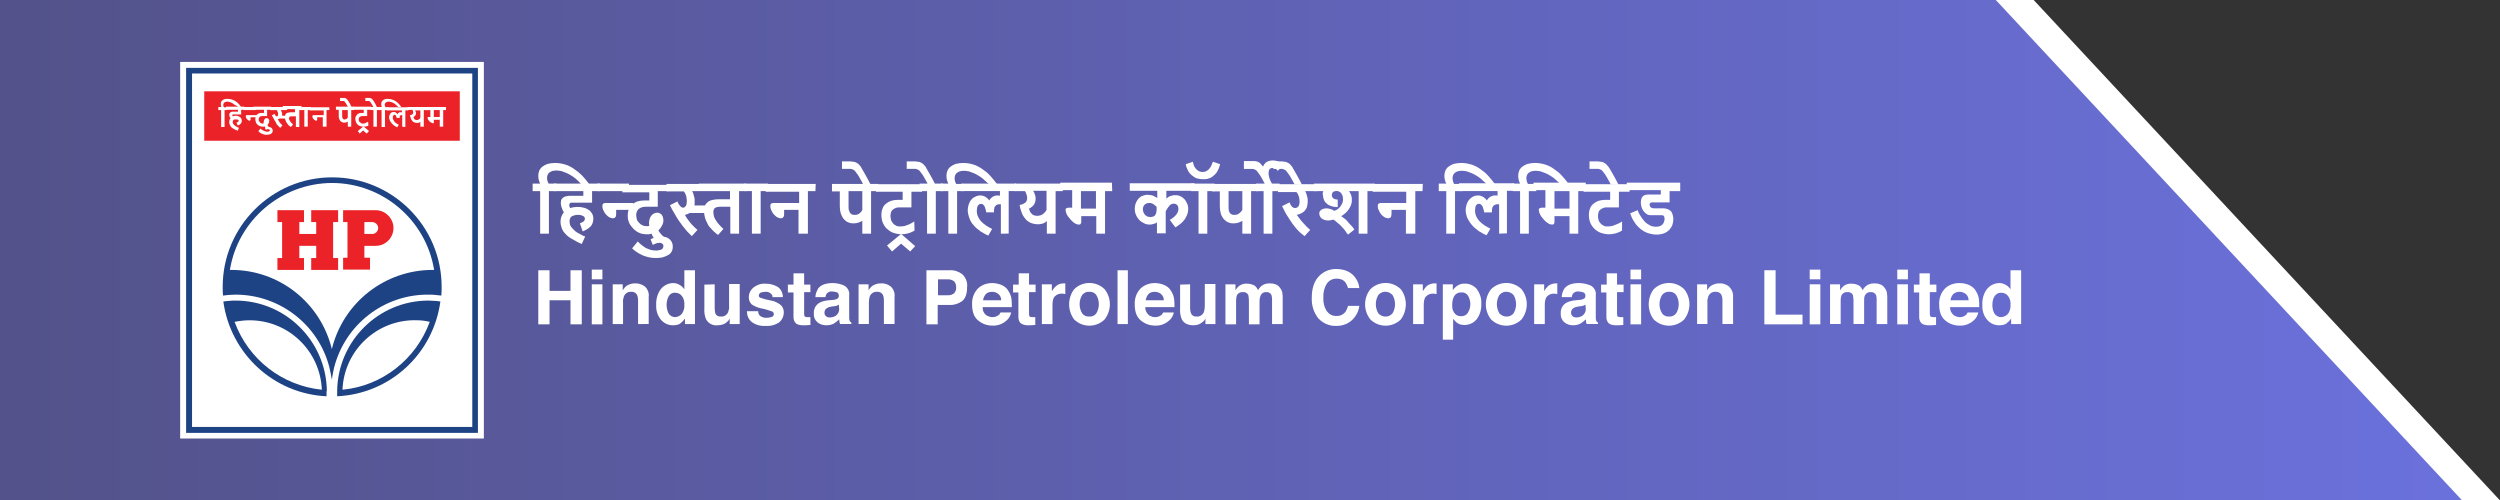 <?xml version="1.0" encoding="utf-8"?>
<!-- Generator: Adobe Illustrator 23.0.6, SVG Export Plug-In . SVG Version: 6.00 Build 0)  -->
<svg version="1.1" id="Layer_1" xmlns="http://www.w3.org/2000/svg" xmlns:xlink="http://www.w3.org/1999/xlink" x="0px" y="0px"
	 viewBox="0 0 799.3 160" style="enable-background:new 0 0 799.3 160;" xml:space="preserve">
<rect x="0" y="0" width="799.3" height="160" fill="#333333" stroke="none"/>
<style type="text/css">
	.st0{fill:#FFFFFF;}
	.st1{fill:url(#SVGID_1_);}
	.st2{fill-rule:evenodd;clip-rule:evenodd;fill:#EB2227;}
	.st3{fill:#EB2227;}
	.st4{fill:#1E4384;}
</style>
<title>Asset 5</title>
<polygon class="st0" points="12.1,0 12.1,160 799.3,160 650.2,0 "/>
<linearGradient id="SVGID_1_" gradientUnits="userSpaceOnUse" x1="0" y1="79.89" x2="787.23" y2="79.89" gradientTransform="matrix(1 0 0 -1 0 159.89)">
	<stop  offset="0" style="stop-color:#53528A"/>
	<stop  offset="1" style="stop-color:#6B71DC"/>
</linearGradient>
<polygon class="st1" points="0,0 0,160 787.2,160 638.1,0 "/>
<path class="st0" d="M172.1,103.6V86.4h3.6V93h6.7v-6.6h3.6v17.3h-3.6v-7.7h-6.7v7.7H172.1z"/>
<path class="st0" d="M192.6,89.3h-3.4v-3.1h3.4V89.3z M189.2,90.9h3.4v12.8h-3.4V90.9z"/>
<path class="st0" d="M206.2,91.6c0.9,0.9,1.4,2.1,1.2,3.4v8.6H204v-7.7c0-0.5-0.1-1.1-0.3-1.6c-0.4-0.7-1.1-1.1-1.9-1
	c-1-0.1-1.9,0.5-2.3,1.4c-0.2,0.6-0.4,1.3-0.3,2v6.9h-3.3V90.9h3.2v1.9c0.3-0.5,0.7-1,1.2-1.4c0.8-0.5,1.7-0.8,2.6-0.8
	C204.1,90.5,205.2,90.9,206.2,91.6z"/>
<path class="st0" d="M217.3,91.1c0.6,0.3,1.1,0.8,1.5,1.4v-6.1h3.4v17.2h-3.2v-1.8c-0.4,0.7-1,1.2-1.6,1.7c-0.7,0.4-1.5,0.5-2.3,0.5
	c-1.5,0-2.9-0.7-3.8-1.8c-1.1-1.3-1.6-3-1.5-4.7c-0.1-1.8,0.4-3.6,1.5-5.1c1-1.2,2.4-1.9,4-1.9C215.9,90.5,216.7,90.7,217.3,91.1z
	 M218.1,100.2c0.5-0.8,0.8-1.8,0.7-2.7c0.1-1.2-0.3-2.5-1.2-3.3c-0.5-0.4-1.1-0.6-1.7-0.6c-0.9-0.1-1.7,0.4-2.1,1.1
	c-0.9,1.7-0.9,3.8,0,5.6c0.5,0.7,1.3,1.1,2.1,1.1C216.8,101.3,217.6,100.9,218.1,100.2z"/>
<path class="st0" d="M228.5,90.9v7.7c0,0.6,0.1,1.1,0.2,1.6c0.3,0.7,1,1.1,1.8,1c1,0.1,1.9-0.5,2.3-1.4c0.2-0.6,0.4-1.3,0.3-2v-7
	h3.4v12.8h-3.2v-1.8l-0.2,0.4c-0.1,0.2-0.3,0.4-0.4,0.5c-0.4,0.4-0.9,0.8-1.5,1c-0.6,0.2-1.1,0.3-1.7,0.3c-1.6,0.2-3.1-0.6-3.8-2
	c-0.4-1.1-0.6-2.2-0.5-3.3v-7.7L228.5,90.9z"/>
<path class="st0" d="M242.4,99.6c0,0.5,0.2,0.9,0.5,1.3c0.6,0.5,1.5,0.8,2.3,0.7c0.5,0,1.1-0.1,1.6-0.3c0.4-0.1,0.6-0.5,0.6-0.9
	c0-0.3-0.2-0.7-0.5-0.8c-1.1-0.4-2.3-0.8-3.5-1c-1.1-0.2-2.2-0.7-3.1-1.3c-0.6-0.6-0.9-1.4-0.9-2.3c0-1.2,0.5-2.2,1.4-3
	c1.1-0.9,2.5-1.4,3.9-1.3c1.4,0,2.7,0.3,3.9,1c1.1,0.7,1.7,2,1.7,3.3H247c0-0.4-0.1-0.7-0.4-1c-0.5-0.5-1.2-0.8-1.9-0.7
	c-0.5,0-1.1,0.1-1.6,0.3c-0.3,0.2-0.4,0.5-0.5,0.8c0,0.4,0.2,0.7,0.5,0.8c1.1,0.4,2.3,0.7,3.5,0.9c1.1,0.2,2.1,0.7,3,1.4
	c0.7,0.6,1,1.5,1,2.4c0,1.2-0.5,2.3-1.4,3.1c-1.3,0.9-2.8,1.3-4.4,1.2c-1.6,0.1-3.2-0.3-4.5-1.3c-1-0.8-1.5-2.1-1.5-3.4H242.4z"/>
<path class="st0" d="M251.9,93.4V91h1.8v-3.6h3.4V91h2v2.4h-2v6.8c0,0.3,0,0.7,0.2,1c0.4,0.2,0.8,0.2,1.2,0.2h0.3h0.3v2.5l-1.6,0.1
	c-1.6,0.1-2.7-0.2-3.2-0.8c-0.4-0.5-0.6-1.1-0.6-1.8v-7.9H251.9z"/>
<path class="st0" d="M266.2,95.9c0.5,0,0.9-0.1,1.3-0.3c0.4-0.1,0.7-0.5,0.7-1c0-0.4-0.2-0.9-0.5-1.1c-0.5-0.2-1.1-0.3-1.6-0.3
	c-0.6-0.1-1.2,0.1-1.7,0.6c-0.3,0.3-0.4,0.7-0.5,1.2h-3.2c0-1,0.4-1.9,0.9-2.8c0.9-1.1,2.4-1.7,4.6-1.7c1.3,0,2.6,0.3,3.7,0.8
	c1.1,0.6,1.8,1.9,1.6,3.1v5.9c0,0.4,0,0.9,0,1.5c0,0.3,0.1,0.6,0.2,0.9c0.1,0.2,0.3,0.3,0.5,0.4v0.5h-3.6c-0.1-0.2-0.2-0.5-0.2-0.7
	c0-0.2-0.1-0.5-0.1-0.8c-0.5,0.5-1,0.9-1.6,1.3c-0.7,0.4-1.6,0.6-2.5,0.6c-1.1,0-2.1-0.3-2.9-1c-0.8-0.7-1.2-1.7-1.1-2.8
	c-0.1-1.4,0.6-2.7,1.8-3.4c0.9-0.5,1.9-0.7,3-0.8L266.2,95.9z M268.2,97.4c-0.2,0.1-0.4,0.2-0.6,0.3c-0.3,0.1-0.6,0.2-0.9,0.2
	l-0.8,0.1c-0.5,0.1-1,0.2-1.5,0.5c-0.5,0.3-0.8,0.8-0.8,1.4c0,0.5,0.1,0.9,0.5,1.2c0.3,0.3,0.7,0.4,1.2,0.4c0.7,0,1.4-0.2,2-0.6
	c0.7-0.6,1.1-1.4,1-2.3L268.2,97.4z"/>
<path class="st0" d="M284.8,91.6c0.9,0.9,1.4,2.1,1.2,3.4v8.6h-3.4v-7.7c0-0.5-0.1-1.1-0.3-1.6c-0.4-0.7-1.1-1.1-1.9-1
	c-1-0.1-1.9,0.5-2.3,1.4c-0.2,0.6-0.3,1.3-0.3,2v6.9h-3.3V90.9h3.2v1.9c0.3-0.5,0.7-1,1.2-1.4c0.8-0.5,1.7-0.8,2.6-0.8
	C282.8,90.5,283.9,90.9,284.8,91.6z"/>
<path class="st0" d="M307.7,96.2c-1.2,0.9-2.8,1.4-4.3,1.3h-3.6v6.2h-3.6V86.4h7.4c1.5-0.1,2.9,0.4,4.1,1.3c1.1,1.1,1.7,2.6,1.5,4.1
	C309.2,93.9,308.7,95.3,307.7,96.2z M305,89.9c-0.6-0.4-1.2-0.6-1.9-0.6h-3.2v5.1h3.2c0.7,0,1.4-0.2,1.9-0.6c0.5-0.5,0.8-1.3,0.7-2
	C305.7,91.1,305.5,90.4,305,89.9z"/>
<path class="st0" d="M320.2,91.1c0.9,0.4,1.7,1,2.2,1.9c0.5,0.8,0.9,1.7,1,2.7c0.1,0.8,0.1,1.7,0.1,2.5h-9.3
	c-0.1,1.1,0.4,2.1,1.3,2.7c0.6,0.3,1.2,0.5,1.8,0.5c0.7,0,1.3-0.2,1.9-0.6c0.3-0.2,0.5-0.5,0.7-0.9h3.4c-0.2,0.9-0.6,1.7-1.2,2.3
	c-1.3,1.3-3,2-4.8,1.9c-1.6,0-3.2-0.5-4.5-1.6c-1.3-1-2-2.7-2-5.1c-0.1-1.9,0.5-3.7,1.8-5.1c1.2-1.2,2.9-1.8,4.6-1.8
	C318.2,90.5,319.2,90.7,320.2,91.1z M315.2,94c-0.5,0.6-0.8,1.3-0.9,2h5.8c0-0.8-0.3-1.5-0.9-2c-0.6-0.5-1.3-0.7-2-0.7
	C316.4,93.3,315.7,93.5,315.2,94L315.2,94z"/>
<path class="st0" d="M323.9,93.4V91h1.8v-3.6h3.3V91h2.1v2.4H329v6.8c0,0.3,0,0.7,0.2,1c0.4,0.2,0.8,0.2,1.2,0.2h0.3h0.3v2.5
	l-1.6,0.1c-1.6,0.1-2.6-0.2-3.2-0.8c-0.4-0.5-0.6-1.1-0.6-1.8v-7.9H323.9z"/>
<path class="st0" d="M340.3,90.6h0.3V94c-0.2,0-0.4,0-0.6-0.1h-0.4c-1.1-0.1-2.1,0.4-2.7,1.3c-0.3,0.7-0.4,1.5-0.4,2.3v6.1h-3.4
	V90.9h3.2v2.2c0.4-0.6,0.8-1.2,1.4-1.7c0.7-0.6,1.6-0.8,2.4-0.8L340.3,90.6z"/>
<path class="st0" d="M353.2,102.1c-2.7,2.7-7.1,2.7-9.8,0c-2.1-2.8-2.1-6.8,0-9.6c2.7-2.7,7.1-2.7,9.8,0
	C355.4,95.3,355.4,99.2,353.2,102.1z M350.5,100.2c1.1-1.8,1.1-4.1,0-5.9c-0.5-0.7-1.4-1.1-2.2-1c-0.9-0.1-1.7,0.3-2.3,1
	c-1.1,1.8-1.1,4.1,0,5.9c0.5,0.7,1.4,1.1,2.3,1C349.1,101.3,350,100.9,350.5,100.2z"/>
<path class="st0" d="M360.6,103.6h-3.3V86.4h3.3V103.6z"/>
<path class="st0" d="M372.2,91.1c0.9,0.4,1.7,1,2.2,1.9c0.5,0.8,0.9,1.7,1,2.7c0.1,0.8,0.1,1.7,0.1,2.5h-9.3
	c-0.1,1.1,0.5,2.1,1.3,2.7c0.6,0.3,1.2,0.5,1.8,0.5c0.7,0,1.3-0.2,1.9-0.6c0.3-0.2,0.5-0.5,0.7-0.9h3.4c-0.2,0.9-0.6,1.7-1.2,2.3
	c-1.3,1.3-3,2-4.8,1.9c-1.6,0-3.2-0.5-4.5-1.6c-1.3-1-2-2.7-2-5.1c-0.1-1.9,0.5-3.7,1.8-5.1c1.2-1.2,2.9-1.8,4.6-1.8
	C370.2,90.5,371.2,90.7,372.2,91.1z M367.2,94c-0.5,0.6-0.8,1.3-0.9,2h5.8c0-0.8-0.3-1.5-0.9-2c-0.6-0.5-1.3-0.7-2-0.7
	C368.4,93.3,367.7,93.5,367.2,94L367.2,94z"/>
<path class="st0" d="M380.5,90.9v7.7c0,0.6,0.1,1.1,0.3,1.6c0.3,0.7,1,1.1,1.8,1c1,0.1,1.9-0.5,2.3-1.4c0.2-0.6,0.3-1.3,0.3-2v-7
	h3.4v12.8h-3.2v-1.8c0,0-0.1,0.2-0.2,0.4c-0.1,0.2-0.3,0.4-0.4,0.5c-0.4,0.4-1,0.8-1.5,1c-0.6,0.2-1.1,0.3-1.7,0.3
	c-1.9,0-3.2-0.7-3.8-2c-0.4-1-0.6-2.2-0.5-3.3v-7.7L380.5,90.9z"/>
<path class="st0" d="M407.8,90.9c0.6,0.2,1.1,0.6,1.5,1.2c0.4,0.5,0.6,1,0.7,1.6c0.1,0.6,0.1,1.3,0.1,1.9v8h-3.4v-8.1
	c0-0.4-0.1-0.8-0.2-1.2c-0.3-0.6-1-1-1.6-0.9c-0.8-0.1-1.6,0.4-1.9,1.2c-0.2,0.5-0.3,1-0.3,1.5v7.6h-3.4V96c0-0.6-0.1-1.1-0.2-1.7
	c-0.3-0.6-1-1-1.7-0.9c-0.8-0.1-1.5,0.3-1.9,0.9c-0.2,0.5-0.3,1.1-0.3,1.7v7.7h-3.4V90.9h3.2v1.9c0.3-0.5,0.7-1,1.2-1.4
	c0.7-0.5,1.6-0.8,2.5-0.7c0.8,0,1.7,0.2,2.4,0.6c0.5,0.4,0.9,0.9,1.1,1.5c0.4-0.7,0.9-1.3,1.6-1.7c0.7-0.4,1.5-0.5,2.3-0.5
	C406.7,90.6,407.3,90.7,407.8,90.9z"/>
<path class="st0" d="M421.8,88.2c1.4-1.4,3.3-2.2,5.3-2.2c2.9,0,5,1,6.3,2.9c0.7,0.9,1.1,2.1,1.2,3.2H431c-0.2-0.7-0.5-1.3-0.9-1.9
	c-0.7-0.8-1.8-1.2-2.9-1.1c-1.2,0-2.3,0.6-3,1.6c-0.8,1.3-1.2,2.9-1.1,4.5c-0.1,1.5,0.3,3.1,1.2,4.4c0.7,0.9,1.8,1.5,3,1.4
	c1.1,0.1,2.1-0.4,2.8-1.2c0.4-0.6,0.7-1.3,0.9-2h3.6c-0.2,1.8-1.1,3.4-2.4,4.6c-1.3,1.2-3.1,1.8-4.9,1.8c-2.2,0.1-4.3-0.8-5.8-2.4
	c-1.5-1.9-2.2-4.2-2.1-6.6C419.4,92.1,420.2,89.8,421.8,88.2z"/>
<path class="st0" d="M447.9,102.1c-2.7,2.7-7.1,2.7-9.8,0c-2.2-2.8-2.2-6.8,0-9.6c2.7-2.7,7.1-2.7,9.8,0
	C450,95.3,450,99.2,447.9,102.1z M445.2,100.2c1.1-1.8,1.1-4.1,0-5.9c-1.1-1.2-3-1.4-4.2-0.3c-0.1,0.1-0.2,0.2-0.3,0.3
	c-1.1,1.8-1.1,4.1,0,5.9c1.1,1.2,3,1.4,4.2,0.3C445,100.4,445.1,100.3,445.2,100.2z"/>
<path class="st0" d="M459,90.6h0.3V94c-0.2,0-0.4,0-0.6-0.1h-0.4c-1.1-0.1-2.1,0.4-2.7,1.3c-0.3,0.7-0.4,1.5-0.4,2.3v6.1h-3.4V90.9
	h3.1v2.2c0.4-0.6,0.8-1.2,1.3-1.7c0.7-0.5,1.6-0.8,2.4-0.8L459,90.6z"/>
<path class="st0" d="M472,92.2c1.1,1.4,1.7,3.1,1.6,4.8c0.1,1.8-0.4,3.7-1.5,5.1c-1,1.2-2.4,1.8-3.9,1.8c-0.9,0-1.8-0.2-2.5-0.8
	c-0.4-0.3-0.8-0.8-1.1-1.2v6.7h-3.3V90.9h3.2v1.9c0.3-0.5,0.7-0.9,1.2-1.3c0.8-0.6,1.7-0.9,2.7-0.8C469.6,90.6,471,91.2,472,92.2z
	 M469.4,94.6c-0.5-0.8-1.3-1.2-2.2-1.1c-1.1-0.1-2.2,0.7-2.5,1.7c-0.3,0.7-0.4,1.5-0.4,2.3c-0.1,1.2,0.3,2.3,1.2,3.1
	c0.5,0.4,1.1,0.5,1.7,0.5c0.9,0,1.7-0.4,2.1-1.1C470.3,98.4,470.4,96.4,469.4,94.6z"/>
<path class="st0" d="M486.5,102.1c-2.7,2.7-7.1,2.7-9.8,0c-2.2-2.8-2.2-6.8,0-9.6c2.7-2.7,7.1-2.7,9.8,0
	C488.7,95.3,488.7,99.2,486.5,102.1z M483.9,100.2c1.1-1.8,1.1-4.1,0-5.9c-1.1-1.2-3-1.4-4.2-0.3c-0.1,0.1-0.2,0.2-0.3,0.3
	c-1.1,1.8-1.1,4.1,0,5.9c1.1,1.2,3,1.4,4.2,0.3C483.7,100.4,483.8,100.3,483.9,100.2z"/>
<path class="st0" d="M497.6,90.6h0.3V94c-0.2,0-0.4,0-0.6-0.1H497c-1.1-0.1-2.1,0.4-2.7,1.3c-0.3,0.7-0.4,1.5-0.4,2.3v6.1h-3.4V90.9
	h3.2v2.2c0.3-0.6,0.8-1.2,1.3-1.7c0.7-0.5,1.6-0.8,2.4-0.8L497.6,90.6z"/>
<path class="st0" d="M504.9,95.9c0.5,0,0.9-0.1,1.3-0.3c0.4-0.1,0.7-0.5,0.7-1c0-0.4-0.2-0.9-0.6-1.1c-0.5-0.2-1.1-0.3-1.6-0.3
	c-0.6-0.1-1.2,0.1-1.7,0.6c-0.3,0.3-0.4,0.7-0.5,1.2h-3.2c0-1,0.4-2,0.9-2.8c0.9-1.1,2.4-1.7,4.6-1.7c1.3,0,2.6,0.3,3.8,0.8
	c1.1,0.6,1.8,1.9,1.6,3.1v5.9c0,0.4,0,0.9,0,1.5c0,0.3,0.1,0.6,0.2,0.9c0.1,0.2,0.3,0.3,0.5,0.4v0.5h-3.6c-0.1-0.2-0.2-0.5-0.2-0.7
	c0-0.3-0.1-0.5-0.1-0.8c-0.5,0.5-1,0.9-1.6,1.3c-0.7,0.4-1.6,0.6-2.4,0.6c-1.1,0-2.1-0.3-2.9-1c-0.8-0.7-1.2-1.8-1.1-2.8
	c-0.1-1.4,0.6-2.7,1.8-3.4c0.9-0.5,2-0.7,3-0.8L504.9,95.9z M506.9,97.4c-0.2,0.1-0.4,0.2-0.6,0.3c-0.3,0.1-0.6,0.2-0.9,0.2
	l-0.8,0.1c-0.5,0.1-1.1,0.2-1.5,0.5c-0.5,0.3-0.8,0.8-0.8,1.4c0,0.5,0.1,0.9,0.5,1.2c0.3,0.3,0.7,0.4,1.2,0.4c0.7,0,1.4-0.2,2-0.6
	c0.7-0.6,1.1-1.4,1-2.3L506.9,97.4z"/>
<path class="st0" d="M511.9,93.4V91h1.8v-3.6h3.3V91h2.1v2.4H517v6.8c0,0.3,0,0.7,0.2,1c0.4,0.2,0.8,0.2,1.2,0.2h0.3h0.3v2.5
	l-1.6,0.1c-1.6,0.1-2.7-0.2-3.2-0.8c-0.4-0.5-0.6-1.1-0.6-1.8v-7.9H511.9z"/>
<path class="st0" d="M524.7,89.3h-3.4v-3.1h3.4V89.3z M521.3,90.9h3.4v12.8h-3.4V90.9z"/>
<path class="st0" d="M538.5,102.1c-2.7,2.7-7.1,2.7-9.8,0c-2.1-2.8-2.1-6.8,0-9.6c2.7-2.7,7.1-2.7,9.8,0
	C540.7,95.3,540.7,99.2,538.5,102.1z M535.9,100.2c1.1-1.8,1.1-4.1,0-5.9c-0.5-0.7-1.4-1.1-2.2-1c-0.9-0.1-1.7,0.3-2.3,1
	c-1.1,1.8-1.1,4.1,0,5.9c0.5,0.7,1.4,1.1,2.3,1C534.5,101.3,535.3,100.9,535.9,100.2L535.9,100.2z"/>
<path class="st0" d="M552.8,91.6c0.9,0.9,1.4,2.1,1.3,3.4v8.6h-3.4v-7.7c0-0.5-0.1-1.1-0.3-1.6c-0.4-0.7-1.1-1.1-1.9-1
	c-1-0.1-1.9,0.5-2.3,1.4c-0.2,0.6-0.4,1.3-0.3,2v6.9h-3.3V90.9h3.2v1.9c0.3-0.5,0.7-1,1.2-1.4c0.8-0.5,1.7-0.8,2.6-0.8
	C550.8,90.5,551.9,90.9,552.8,91.6z"/>
<path class="st0" d="M564.1,86.4h3.6v14.2h8.6v3.1h-12.2V86.4z"/>
<path class="st0" d="M582,89.3h-3.4v-3.1h3.4V89.3z M578.6,90.9h3.4v12.8h-3.4V90.9z"/>
<path class="st0" d="M601.1,90.9c0.6,0.2,1.1,0.6,1.5,1.2c0.4,0.5,0.6,1,0.7,1.6c0.1,0.6,0.1,1.3,0.1,1.9v8H600v-8.1
	c0-0.4-0.1-0.8-0.2-1.2c-0.3-0.6-1-1-1.7-0.9c-0.8-0.1-1.6,0.4-1.9,1.2C596,95,596,95.5,596,96v7.6h-3.4V96c0-0.6-0.1-1.1-0.2-1.7
	c-0.3-0.6-1-1-1.7-0.9c-0.8-0.1-1.5,0.3-1.9,0.9c-0.2,0.5-0.3,1-0.3,1.6v7.7h-3.4V90.9h3.2v1.9c0.3-0.5,0.7-1,1.2-1.4
	c0.7-0.5,1.6-0.8,2.5-0.7c0.8,0,1.7,0.2,2.4,0.6c0.5,0.4,0.9,0.9,1.1,1.5c0.4-0.7,0.9-1.3,1.6-1.7c0.7-0.4,1.5-0.5,2.3-0.5
	C600,90.6,600.6,90.7,601.1,90.9z"/>
<path class="st0" d="M610,89.3h-3.4v-3.1h3.4V89.3z M606.6,90.9h3.4v12.8h-3.4V90.9z"/>
<path class="st0" d="M611.9,93.4V91h1.8v-3.6h3.3V91h2.1v2.4H617v6.8c0,0.5,0.1,0.8,0.2,1c0.4,0.2,0.8,0.2,1.2,0.2h0.3h0.3v2.5
	l-1.6,0.1c-1.6,0.1-2.7-0.2-3.2-0.8c-0.4-0.5-0.6-1.1-0.6-1.8v-7.9H611.9z"/>
<path class="st0" d="M629.5,91.1c0.9,0.4,1.7,1,2.2,1.9c0.5,0.8,0.9,1.7,1,2.7c0.1,0.8,0.1,1.7,0.1,2.5h-9.3
	c-0.1,1.1,0.5,2.1,1.3,2.7c0.6,0.3,1.2,0.5,1.8,0.5c0.7,0,1.3-0.2,1.8-0.6c0.3-0.2,0.5-0.5,0.7-0.9h3.4c-0.2,0.9-0.6,1.7-1.2,2.3
	c-1.3,1.3-3,2-4.8,1.9c-1.6,0-3.2-0.5-4.5-1.6c-1.3-1-2-2.7-2-5.1c-0.1-1.9,0.5-3.7,1.8-5.1c1.2-1.2,2.9-1.8,4.6-1.8
	C627.6,90.5,628.6,90.7,629.5,91.1z M624.5,94c-0.5,0.6-0.8,1.3-0.9,2h5.8c0-0.8-0.3-1.5-0.9-2c-0.6-0.5-1.3-0.7-2-0.7
	C625.8,93.3,625.1,93.5,624.5,94L624.5,94z"/>
<path class="st0" d="M641.3,91.1c0.6,0.3,1.1,0.8,1.5,1.4v-6.1h3.4v17.2h-3.2v-1.8c-0.4,0.7-1,1.2-1.6,1.7c-0.7,0.4-1.5,0.5-2.3,0.5
	c-1.5,0-2.9-0.7-3.8-1.8c-1.1-1.3-1.6-3-1.5-4.7c-0.1-1.8,0.4-3.7,1.5-5.1c1-1.2,2.4-1.9,4-1.9C639.9,90.5,640.7,90.7,641.3,91.1z
	 M642.1,100.2c0.5-0.8,0.8-1.8,0.7-2.7c0.1-1.2-0.3-2.5-1.2-3.3c-0.5-0.4-1.1-0.6-1.7-0.6c-0.9-0.1-1.7,0.4-2.2,1.1
	c-0.5,0.8-0.7,1.8-0.7,2.8c0,1,0.2,2,0.7,2.8c0.5,0.7,1.3,1.1,2.1,1.1C640.8,101.3,641.6,100.9,642.1,100.2z"/>
<path class="st0" d="M177.8,61.1h-2.3v13.6h-2.8V61.1h-2.4v-2.4h2.4c-0.4-0.8-0.6-1.6-0.6-2.5c0-0.6,0.1-1.1,0.3-1.6
	c0.2-0.5,0.6-1,1-1.3c0.5-0.4,1.1-0.7,1.7-0.9c0.8-0.2,1.6-0.3,2.4-0.3c1.1,0,2.2,0.2,3.2,0.5c1,0.3,2,0.8,2.8,1.4
	c0.9,0.6,1.8,1.3,2.6,2.1c0.8,0.9,1.6,1.8,2.3,2.8h-2.6L185,58c-0.3-0.3-0.7-0.6-1.1-1c-0.4-0.3-0.9-0.7-1.3-0.9
	c-0.5-0.3-1-0.6-1.5-0.8c-0.5-0.2-1.1-0.4-1.6-0.6c-0.6-0.1-1.1-0.2-1.7-0.2c-0.4,0-0.9,0.1-1.3,0.2c-0.3,0.1-0.6,0.3-0.9,0.5
	c-0.2,0.2-0.4,0.4-0.5,0.7c-0.1,0.3-0.2,0.6-0.2,0.9c0,0.3,0,0.6,0.1,0.9c0.1,0.3,0.2,0.7,0.4,1h2.5L177.8,61.1z"/>
<path class="st0" d="M185.4,71.4c0.4-0.1,0.8-0.4,1.2-0.6c0.2-0.2,0.4-0.5,0.4-0.8c0-0.2,0-0.4-0.1-0.5c-0.1-0.2-0.2-0.3-0.4-0.4
	c-0.2-0.1-0.5-0.2-0.7-0.3c-0.3-0.1-0.7-0.1-1-0.1c-0.3,0-0.7,0-1,0.1c-0.3,0.1-0.6,0.2-0.9,0.3c-0.3,0.2-0.5,0.4-0.6,0.7
	c-0.2,0.3-0.2,0.7-0.2,1c0,0.4,0.1,0.8,0.2,1.2c0.2,0.4,0.4,0.7,0.7,1c0.3,0.3,0.6,0.6,0.9,0.9c0.4,0.3,0.7,0.5,1.1,0.7
	c0.4,0.2,0.8,0.4,1.1,0.6s0.7,0.3,1,0.4l-1.1,2.4c-0.6-0.2-1.1-0.5-1.7-0.8c-0.5-0.3-1.1-0.6-1.6-0.9c-0.5-0.3-1-0.6-1.4-1
	c-0.4-0.4-0.8-0.8-1.1-1.2c-0.3-0.5-0.6-0.9-0.7-1.5c-0.2-0.6-0.3-1.1-0.3-1.7c0-0.6,0.1-1.1,0.3-1.7c0.2-0.5,0.4-0.9,0.8-1.3
	c-0.2-0.2-0.3-0.5-0.4-0.7c-0.1-0.2-0.2-0.5-0.3-0.8c-0.1-0.2-0.2-0.5-0.2-0.8c-0.1-0.2-0.1-0.5-0.1-0.7c0-0.3,0.1-0.6,0.1-0.9
	c0.1-0.3,0.3-0.5,0.5-0.7c0.2-0.2,0.5-0.4,0.9-0.5c0.4-0.1,0.9-0.2,1.3-0.2h4.4v-1.5h-9.4v-2.4h14.7v2.4h-2.5v3.7h-6.4
	c-0.1,0-0.2,0-0.3,0c-0.1,0-0.2,0.1-0.3,0.1c-0.1,0.1-0.2,0.2-0.2,0.3c-0.1,0.1-0.1,0.3-0.1,0.4c0,0.2,0,0.3,0.1,0.5
	c0,0.1,0.1,0.3,0.2,0.4c1.4-0.4,2.9-0.5,4.3-0.1c0.6,0.1,1.1,0.4,1.6,0.7c0.5,0.3,0.8,0.7,1.1,1.2c0.3,0.5,0.4,1.1,0.4,1.7
	c0,0.5-0.1,1-0.3,1.5c-0.2,0.4-0.4,0.8-0.8,1.1c-0.3,0.3-0.7,0.6-1.1,0.8c-0.4,0.2-0.8,0.4-1.2,0.6L185.4,71.4z"/>
<path class="st0" d="M201.1,61.1H191v-2.4h10.1V61.1z M202.4,67.1H197c0,0.5,0,0.9,0,1.2c0,0.3,0,0.6-0.1,0.8c0,0.2-0.1,0.3-0.3,0.5
	c-0.2,0.1-0.4,0.2-0.6,0.2c-0.3,0-0.6-0.1-0.9-0.2c-0.3-0.1-0.6-0.3-0.8-0.5c-0.3-0.2-0.5-0.5-0.7-0.7c-0.2-0.3-0.4-0.5-0.5-0.8
	c-0.2-0.3-0.3-0.6-0.4-0.9c-0.1-0.3-0.1-0.6-0.1-0.8c0-0.2,0-0.4,0.1-0.6c0.1-0.2,0.2-0.3,0.4-0.3c0.2-0.1,0.4-0.1,0.6-0.1
	c0.2,0,0.5,0,0.7,0h8.1L202.4,67.1z"/>
<path class="st0" d="M213.6,61.1h-3.3v5h-3.9c-0.8,0-1.5,0.2-2.2,0.7c-0.5,0.5-0.8,1.2-0.8,1.9c0,0.5,0.1,0.9,0.2,1.4
	c0.1,0.4,0.4,0.8,0.7,1.1c0.3,0.3,0.6,0.6,1,0.8c0.4,0.2,0.9,0.3,1.3,0.3c0.2,0,0.4,0,0.6,0c0.2,0,0.3-0.1,0.4-0.2
	c-0.1-0.3-0.1-0.6-0.1-0.9c0-0.4,0.1-0.8,0.2-1.2c0.1-0.4,0.3-0.7,0.5-1c0.2-0.3,0.5-0.5,0.8-0.7c0.3-0.2,0.7-0.3,1.1-0.3
	c0.3,0,0.5,0,0.8,0.2c0.2,0.1,0.5,0.2,0.6,0.4c0.2,0.2,0.3,0.5,0.4,0.7c0.1,0.3,0.2,0.7,0.2,1c0,0.3,0,0.7-0.1,1
	c-0.1,0.3-0.2,0.6-0.4,0.9c-0.1,0.3-0.3,0.5-0.5,0.8c-0.2,0.2-0.4,0.5-0.6,0.7c0.5,0.8,1.1,1.5,1.8,2.1l-1.8,1.9
	c-0.5-0.4-0.9-0.9-1.3-1.4c-0.4-0.5-0.7-1-0.9-1.6c-0.3,0.1-0.6,0.2-0.8,0.2c-0.3,0-0.6,0-0.9,0c-0.5,0-1-0.1-1.5-0.2
	c-0.5-0.1-1-0.4-1.4-0.6c-0.4-0.3-0.9-0.6-1.2-1c-0.4-0.4-0.7-0.8-1-1.2c-0.3-0.5-0.5-0.9-0.6-1.4c-0.2-0.5-0.2-1.1-0.2-1.6
	c0-0.7,0.1-1.5,0.4-2.1c0.3-0.6,0.6-1.1,1.1-1.5c0.5-0.4,1-0.7,1.6-0.9c0.7-0.2,1.4-0.3,2.1-0.3h1.7v-2.6h-8.6v-2.4h14.7V61.1z"/>
<path class="st0" d="M226.7,61.1h-5.4c0.3,0.5,0.5,1.1,0.6,1.7c0.2,0.6,0.2,1.1,0.2,1.7c0,0.2,0,0.4,0,0.6c0,0.2,0,0.4-0.1,0.6h4.9
	v2.4h-6.4c-0.5,0.3-1,0.5-1.5,0.6l0,0c0.2,0.4,0.4,0.8,0.7,1.2c0.3,0.4,0.6,0.8,0.9,1.2c0.3,0.4,0.7,0.8,1.1,1.2s0.8,0.8,1.3,1.2
	l-1.8,2c-0.5-0.5-1-1-1.5-1.5c-0.5-0.6-0.9-1.1-1.4-1.7c-0.4-0.6-0.9-1.2-1.3-1.8s-0.8-1.2-1.1-1.8s-0.7-1.1-1-1.7s-0.5-1-0.7-1.4
	l2.4-1.2c0.2,0.6,0.5,1.1,0.9,1.5c0.2,0.3,0.6,0.5,0.9,0.5c0.2,0,0.3,0,0.5-0.2c0.1-0.1,0.3-0.2,0.4-0.4c0.1-0.2,0.2-0.4,0.2-0.6
	c0-0.3,0.1-0.5,0.1-0.8c0-0.6-0.1-1.1-0.2-1.7c-0.2-0.6-0.4-1.1-0.8-1.5h-5.5v-2.4h13.8L226.7,61.1z M238.7,61.1h-2.4v13.6h-2.8
	v-8.6h-3c-0.4,0-0.7,0-1.1,0.1c-0.3,0-0.5,0.1-0.8,0.3c-0.2,0.1-0.3,0.3-0.4,0.6c-0.1,0.3-0.2,0.6-0.1,0.9c0,0.5,0.1,0.9,0.2,1.3
	c0.2,0.5,0.4,0.9,0.7,1.3c0.3,0.5,0.6,0.9,1,1.3c0.4,0.5,0.9,0.9,1.3,1.3l-1.7,1.9c-0.2-0.1-0.5-0.3-0.7-0.5
	c-0.3-0.3-0.6-0.5-0.9-0.8c-0.3-0.3-0.6-0.7-1-1.1c-0.4-0.4-0.7-0.9-0.9-1.4c-0.3-0.5-0.5-1.1-0.7-1.7c-0.2-0.7-0.3-1.3-0.3-2
	c0-0.7,0.1-1.3,0.3-1.9c0.2-0.5,0.6-0.9,1-1.2c0.4-0.3,0.9-0.5,1.5-0.6c0.6-0.1,1.2-0.2,1.9-0.2h3.6v-2.6h-10v-2.4h15.1L238.7,61.1z
	"/>
<path class="st0" d="M245.5,61.1h-2.3v13.6h-2.8V61.1H238v-2.4h7.5L245.5,61.1z"/>
<path class="st0" d="M260.7,61.1h-2.4v13.6h-3v-7.6h-4.6c0,0.5,0,0.9,0,1.2c0,0.3,0,0.6-0.1,0.8c0,0.2-0.2,0.3-0.3,0.5
	c-0.2,0.1-0.4,0.2-0.6,0.2c-0.3,0-0.6-0.1-0.9-0.2c-0.3-0.1-0.6-0.3-0.8-0.5c-0.3-0.2-0.5-0.5-0.7-0.7c-0.2-0.3-0.4-0.5-0.5-0.8
	c-0.2-0.3-0.3-0.6-0.4-0.9c-0.1-0.3-0.1-0.6-0.1-0.8c0-0.2,0-0.4,0.1-0.6c0.1-0.2,0.2-0.3,0.4-0.3c0.2-0.1,0.4-0.1,0.6-0.1
	c0.2,0,0.5,0,0.7,0h7.4v-3.6h-10.7v-2.5h16L260.7,61.1z"/>
<path class="st0" d="M280.8,61.1h-2.3v13.6h-2.8v-4.1l0,0c-0.8,0.5-1.7,0.8-2.6,0.8h-0.7c-0.3,0-0.6-0.1-0.9-0.2
	c-0.4-0.1-0.7-0.3-1-0.5c-0.4-0.3-0.7-0.6-1-1c-0.3-0.5-0.5-1-0.7-1.5c-0.2-0.7-0.3-1.5-0.3-2.2v-4.8H266v-2.4h14.8L280.8,61.1z
	 M275.7,61.1h-4.4v5c0,0.5,0,0.9,0.2,1.3c0.1,0.3,0.2,0.6,0.4,0.8c0.2,0.2,0.4,0.3,0.6,0.4c0.2,0.1,0.5,0.1,0.8,0.1
	c0.5,0,1-0.1,1.4-0.4c0.4-0.3,0.8-0.7,1-1.2V61.1z"/>
<path class="st0" d="M276,59l-0.3-0.6c-0.4-0.7-0.7-1.3-1-1.8s-0.5-0.9-0.8-1.2c-0.2-0.3-0.4-0.5-0.6-0.8c-0.2-0.2-0.4-0.3-0.6-0.4
	c-0.2-0.1-0.4-0.1-0.6-0.2c-0.2,0-0.5,0-0.7,0h-2.2v-2.4h2c0.6,0,1,0,1.5,0.1c0.4,0,0.7,0.1,1.1,0.3c0.3,0.2,0.7,0.4,0.9,0.7
	c0.4,0.4,0.7,0.8,0.9,1.3c0.3,0.5,0.7,1.2,1.2,2.1s1,1.8,1.6,3L276,59z"/>
<path class="st0" d="M292.4,73.7c-0.6,0.4-1.3,0.7-2,0.9c-0.7,0.2-1.5,0.3-2.2,0.3c-0.9,0-1.8-0.2-2.7-0.5c-0.8-0.3-1.4-0.8-2-1.3
	c-0.6-0.6-1-1.3-1.3-2c-0.3-0.8-0.4-1.6-0.4-2.4c0-0.7,0.1-1.5,0.4-2.1c0.2-0.6,0.6-1.1,1.1-1.5c0.5-0.4,1-0.7,1.6-0.9
	c0.7-0.2,1.4-0.3,2.1-0.3h1.6v-2.6h-8.5v-2.4h14.7v2.4h-3.4v5h-3.8c-0.4,0-0.8,0-1.2,0.2c-0.3,0.1-0.7,0.3-0.9,0.5
	c-0.3,0.2-0.5,0.5-0.6,0.8c-0.1,0.4-0.2,0.8-0.2,1.2c0,0.5,0.1,1,0.2,1.4c0.2,0.4,0.4,0.8,0.7,1.1c0.3,0.3,0.6,0.5,1,0.7
	c0.4,0.2,0.9,0.2,1.3,0.2c0.4,0,0.8-0.1,1.1-0.1c0.4-0.1,0.8-0.2,1.2-0.4c0.4-0.1,0.8-0.3,1.1-0.5c0.4-0.2,0.7-0.4,1-0.6L292.4,73.7
	z"/>
<path class="st0" d="M291,80.4l-2.9-2.5l-2.9,2.5l-1.6-1.9l4.5-3.7l4.5,3.9L291,80.4z"/>
<path class="st0" d="M296.7,59l-0.3-0.6c-0.4-0.7-0.7-1.3-1-1.8s-0.5-0.9-0.8-1.2c-0.2-0.3-0.4-0.5-0.6-0.8
	c-0.2-0.2-0.4-0.3-0.6-0.4c-0.2-0.1-0.4-0.1-0.6-0.2c-0.2,0-0.5,0-0.7,0h-2.2v-2.4h2c0.6,0,1,0,1.5,0.1c0.4,0,0.7,0.1,1.1,0.3
	c0.3,0.2,0.7,0.4,0.9,0.7c0.4,0.4,0.7,0.8,0.9,1.3c0.3,0.5,0.7,1.2,1.2,2.1s1,1.8,1.6,3L296.7,59z M301.5,61.1h-2.3v13.6h-2.8V61.1
	H294v-2.4h7.5L301.5,61.1z"/>
<path class="st0" d="M308.3,61.1H306v13.6h-2.8V61.1h-2.4v-2.4h2.4c-0.4-0.8-0.6-1.6-0.6-2.5c0-0.6,0.1-1.1,0.3-1.6
	c0.2-0.5,0.6-1,1-1.3c0.5-0.4,1.1-0.7,1.7-0.9c0.8-0.2,1.6-0.3,2.4-0.3c1.1,0,2.2,0.2,3.2,0.5c1,0.3,1.9,0.8,2.8,1.4
	c0.9,0.6,1.8,1.3,2.5,2.1c0.8,0.9,1.6,1.8,2.3,2.8h-2.6l-0.9-0.8c-0.3-0.3-0.7-0.6-1.1-1c-0.4-0.3-0.9-0.7-1.3-0.9
	c-0.5-0.3-1-0.6-1.5-0.8c-0.5-0.2-1.1-0.4-1.6-0.6c-0.6-0.1-1.1-0.2-1.7-0.2c-0.4,0-0.9,0.1-1.3,0.2c-0.3,0.1-0.6,0.3-0.9,0.5
	c-0.2,0.2-0.4,0.4-0.5,0.7c-0.1,0.3-0.2,0.6-0.2,0.9c0,0.3,0.1,0.6,0.1,0.9c0.1,0.3,0.2,0.7,0.4,1h2.5L308.3,61.1z"/>
<path class="st0" d="M320,74.7v-9.4h-0.2h-0.3c-0.5,0-1,0.2-1.3,0.6c-0.1,0.2-0.3,0.4-0.3,0.7c-0.1,0.2-0.1,0.5-0.1,0.7
	c0,0.1,0,0.2,0,0.3s0,0.2,0,0.3h-2.5c0-0.3-0.1-0.7-0.2-1c-0.1-0.3-0.2-0.6-0.3-0.9c-0.1-0.2-0.3-0.4-0.5-0.6
	c-0.2-0.2-0.4-0.2-0.7-0.2c-0.2,0-0.4,0-0.6,0.2c-0.2,0.1-0.3,0.3-0.4,0.4c-0.1,0.2-0.2,0.4-0.2,0.7c0,0.3-0.1,0.5-0.1,0.8
	c0,0.7,0.1,1.4,0.4,2c0.3,0.6,0.6,1.1,1.1,1.6c0.5,0.5,1,0.9,1.6,1.3c0.6,0.4,1.2,0.7,1.8,1l-1.2,2.1c-0.4-0.1-0.7-0.3-1.1-0.5
	c-0.5-0.3-0.9-0.5-1.4-0.8c-0.5-0.4-1-0.8-1.5-1.2c-0.5-0.5-0.9-1-1.3-1.5c-0.4-0.6-0.7-1.2-0.9-1.9c-0.2-0.7-0.4-1.4-0.4-2.2
	c0-0.6,0.1-1.2,0.3-1.8c0.2-0.5,0.4-1.1,0.8-1.5c0.3-0.4,0.8-0.8,1.3-1c0.5-0.3,1.1-0.4,1.6-0.4c0.4,0,0.7,0,1.1,0.2
	c0.3,0.1,0.6,0.2,0.8,0.4c0.2,0.2,0.4,0.3,0.6,0.5c0.2,0.2,0.3,0.4,0.4,0.5l0,0c0.1-0.3,0.3-0.5,0.5-0.7c0.2-0.2,0.4-0.4,0.6-0.5
	c0.2-0.1,0.5-0.2,0.7-0.3c0.2-0.1,0.5-0.1,0.8-0.1c0.1,0,0.3,0,0.4,0l0.4,0.1v-1.5h-12.4v-2.4h17.6v2.4h-2.4v13.6L320,74.7z"/>
<path class="st0" d="M324.4,61.1v-2.4h15.4v2.4h-2.3v13.6h-2.8v-4l0,0c-0.2,0.1-0.4,0.2-0.5,0.4c-0.2,0.1-0.4,0.2-0.6,0.3
	c-0.3,0.1-0.5,0.2-0.8,0.2c-0.3,0.1-0.6,0.1-1,0.1c-0.8,0-1.7-0.2-2.4-0.5c-0.7-0.4-1.3-0.8-1.7-1.4c-0.5-0.6-0.9-1.3-1.1-2
	c-0.3-0.7-0.5-1.5-0.6-2.3c0.4,0,0.8-0.1,1.1-0.3c0.3-0.1,0.5-0.3,0.8-0.5c0.2-0.2,0.3-0.4,0.4-0.7c0.1-0.2,0.1-0.5,0.1-0.8
	c0-0.3-0.1-0.7-0.2-1c-0.1-0.4-0.3-0.8-0.5-1.1L324.4,61.1z M331.1,63.6c0,0.7-0.2,1.3-0.5,1.8c-0.4,0.6-1,1-1.6,1.3
	c0.1,0.4,0.2,0.7,0.4,1.1c0.2,0.3,0.4,0.5,0.6,0.7c0.2,0.2,0.5,0.3,0.8,0.4c0.3,0.1,0.6,0.1,0.9,0.1c0.6,0,1.2-0.2,1.7-0.5
	c0.5-0.4,0.9-0.8,1.2-1.4v-6.1h-4.3c0.3,0.4,0.5,0.8,0.6,1.3C331.1,62.8,331.1,63.2,331.1,63.6z"/>
<path class="st0" d="M355.6,61.1h-2.3v13.6h-2.8v-5.6h-4.8v1.5c0,0.1,0,0.3,0,0.4c0,0.1,0,0.3-0.1,0.4c-0.1,0.1-0.1,0.2-0.2,0.3
	c-0.1,0.1-0.3,0.1-0.5,0.1c-0.3,0-0.6-0.1-0.9-0.2c-0.3-0.2-0.7-0.4-0.9-0.6c-0.3-0.3-0.6-0.5-0.9-0.9c-0.3-0.3-0.5-0.7-0.8-1
	c-0.2-0.3-0.4-0.6-0.5-1c-0.1-0.3-0.2-0.6-0.2-0.9c0-0.1,0-0.2,0-0.3c0-0.1,0.1-0.2,0.1-0.2c0.1-0.1,0.2-0.1,0.3-0.2
	c0.2,0,0.4-0.1,0.5-0.1h1.2v-5.6H339v-2.4h16.5L355.6,61.1z M345.6,61.1v5.6h4.8v-5.6H345.6z"/>
<path class="st0" d="M374,70.3c0.4-0.2,0.8-0.5,1.2-0.8c0.3-0.3,0.6-0.5,0.9-0.9c0.2-0.3,0.4-0.6,0.5-0.9c0.2-0.5,0.2-1,0.1-1.4
	c0-0.2-0.1-0.4-0.2-0.6c-0.1-0.2-0.3-0.3-0.5-0.4c-0.2-0.1-0.4-0.2-0.7-0.2c-0.3,0-0.6,0.1-0.8,0.2c-0.3,0.1-0.5,0.3-0.7,0.6
	c-0.2,0.2-0.4,0.5-0.6,0.8c-0.2,0.3-0.4,0.6-0.5,0.9v7h-2.8v-3.5l0,0l-0.3,0.2c-0.2,0.1-0.3,0.2-0.5,0.2c-0.2,0.1-0.4,0.1-0.7,0.2
	c-0.3,0.1-0.6,0.1-0.8,0.1c-0.6,0-1.3-0.1-1.8-0.4c-0.6-0.3-1.1-0.6-1.6-1.1c-0.4-0.5-0.8-1-1-1.6c-0.3-0.6-0.4-1.3-0.4-2
	c0-0.6,0.1-1.1,0.3-1.7c0.2-0.5,0.5-1,0.8-1.4c0.4-0.4,0.8-0.8,1.4-1c0.6-0.2,1.2-0.4,1.8-0.3c0.5,0,0.9,0.1,1.4,0.2
	c0.5,0.2,1,0.5,1.5,0.8l0,0v-2.3h-8.8v-2.4h20.7v2.4h-9v2.5l0,0c0.2-0.2,0.5-0.4,0.8-0.6c0.2-0.1,0.5-0.3,0.8-0.3
	c0.2-0.1,0.5-0.1,0.7-0.2c0.2,0,0.4,0,0.6,0c0.6,0,1.2,0.1,1.7,0.4c0.5,0.2,0.9,0.6,1.3,1c0.3,0.4,0.6,0.9,0.8,1.4
	c0.2,0.5,0.3,1,0.3,1.6c0,0.6-0.1,1.1-0.3,1.7c-0.2,0.6-0.5,1.1-0.8,1.6c-0.4,0.5-0.8,1-1.3,1.4c-0.5,0.4-1.1,0.8-1.7,1.2L374,70.3z
	 M369.8,66.1l-0.5-0.4c-0.2-0.2-0.3-0.3-0.5-0.4c-0.2-0.1-0.4-0.2-0.6-0.3c-0.2-0.1-0.5-0.1-0.8-0.1c-0.6,0-1.1,0.2-1.5,0.6
	c-0.2,0.2-0.3,0.4-0.4,0.7c-0.1,0.3-0.1,0.5-0.1,0.8c0,0.3,0.1,0.6,0.2,0.9c0.1,0.3,0.3,0.5,0.5,0.8c0.2,0.2,0.5,0.4,0.7,0.5
	c0.3,0.1,0.7,0.2,1,0.2c0.3,0,0.7-0.1,1-0.2c0.3-0.1,0.5-0.3,0.6-0.6c0.2-0.2,0.3-0.5,0.3-0.8c0.1-0.3,0.1-0.6,0.1-0.9L369.8,66.1z"
	/>
<path class="st0" d="M381.4,51.7c0,0.1,0.1,0.3,0.1,0.5c0.1,0.2,0.1,0.5,0.2,0.7c0.1,0.3,0.2,0.5,0.4,0.7c0.2,0.3,0.3,0.5,0.6,0.7
	c0.2,0.2,0.5,0.4,0.8,0.5c0.3,0.1,0.7,0.2,1,0.2c0.3,0,0.7-0.1,1-0.2c0.3-0.1,0.5-0.3,0.8-0.5c0.2-0.2,0.4-0.4,0.6-0.7
	c0.2-0.2,0.3-0.5,0.4-0.7c0.1-0.2,0.2-0.5,0.3-0.7c0.1-0.2,0.1-0.4,0.2-0.5l2.3,0.8c-0.1,0.3-0.2,0.6-0.3,1
	c-0.1,0.4-0.3,0.7-0.5,1.1c-0.2,0.4-0.4,0.7-0.7,1c-0.3,0.3-0.6,0.6-1,0.9c-0.4,0.3-0.8,0.5-1.3,0.6c-0.5,0.2-1.1,0.2-1.7,0.2
	c-0.7,0-1.4-0.1-2-0.3c-0.6-0.2-1.1-0.6-1.6-1c-0.5-0.4-0.9-0.9-1.2-1.5c-0.3-0.6-0.6-1.3-0.7-2L381.4,51.7z M388.4,61.1H386v13.6
	h-2.8V61.1h-2.4v-2.4h7.5L388.4,61.1z"/>
<path class="st0" d="M402.4,61.1H400v13.6h-2.8v-4.1h0c-0.8,0.5-1.7,0.8-2.6,0.8h-0.7c-0.3,0-0.6-0.1-0.9-0.2
	c-0.4-0.1-0.7-0.3-1-0.5c-0.4-0.3-0.7-0.6-1-1c-0.3-0.5-0.6-1-0.7-1.5c-0.2-0.7-0.3-1.5-0.3-2.2v-4.8h-2.4v-2.4h14.8V61.1z
	 M397.2,61.1h-4.4v5c0,0.5,0,0.9,0.1,1.3c0.1,0.3,0.2,0.6,0.4,0.8c0.2,0.2,0.4,0.3,0.6,0.4c0.2,0.1,0.5,0.1,0.8,0.1
	c0.5,0,1-0.1,1.4-0.4c0.4-0.3,0.8-0.7,1.1-1.2V61.1z"/>
<path class="st0" d="M403.7,53.6c0.2-0.7,0.6-1.3,1.1-1.7c0.6-0.4,1.3-0.6,2.1-0.6c0.6,0,1.3,0.1,1.9,0.4c0.6,0.3,1.1,0.7,1.5,1.3
	l-1.8,1.6c-0.2-0.3-0.4-0.5-0.7-0.7c-0.3-0.1-0.6-0.2-0.9-0.2c-0.2,0-0.4,0-0.6,0.1c-0.2,0.1-0.3,0.2-0.4,0.3
	c-0.1,0.2-0.2,0.3-0.2,0.5c-0.1,0.2-0.1,0.4-0.1,0.7c0,0.3,0,0.7,0.1,1c0.1,0.3,0.1,0.7,0.3,1c0.1,0.3,0.2,0.6,0.4,0.9
	c0.1,0.3,0.3,0.5,0.4,0.8h-2.3l-0.3-0.6c-0.4-0.7-0.7-1.3-1-1.8c-0.2-0.4-0.5-0.8-0.8-1.2c-0.2-0.3-0.4-0.5-0.6-0.8
	c-0.2-0.2-0.4-0.3-0.6-0.4c-0.2-0.1-0.4-0.1-0.6-0.2c-0.2,0-0.5,0-0.7,0h-2.2v-2.5h2c0.5,0,1,0,1.4,0c0.3,0,0.7,0.1,1,0.2
	c0.3,0.1,0.6,0.3,0.9,0.6c0.3,0.3,0.6,0.7,0.9,1.1L403.7,53.6z M409.1,61.1h-2.3v13.6H404V61.1h-2.4v-2.4h7.5V61.1z"/>
<path class="st0" d="M420.9,61.1h-3.6c0.3,0.5,0.5,1.1,0.6,1.7c0.2,0.5,0.2,1.1,0.2,1.7c0,0.5-0.1,1-0.2,1.5
	c-0.1,0.5-0.4,0.9-0.6,1.2c-0.3,0.4-0.7,0.7-1.1,0.9c-0.5,0.3-1.1,0.5-1.6,0.6l0,0c0.3,0.4,0.6,0.8,0.9,1.2s0.6,0.8,1,1.2
	s0.7,0.8,1.1,1.2s0.8,0.8,1.3,1.2l-1.8,2c-0.6-0.4-1.1-0.9-1.7-1.4c-0.5-0.5-1-1.1-1.5-1.7s-0.9-1.2-1.3-1.8s-0.8-1.2-1.1-1.7
	s-0.7-1.1-0.9-1.6s-0.5-1-0.7-1.4l2.4-1.2c0.2,0.5,0.4,1,0.8,1.4c0.2,0.2,0.5,0.4,0.9,0.4c0.2,0,0.4,0,0.6-0.1
	c0.2-0.1,0.3-0.2,0.5-0.4c0.1-0.2,0.3-0.4,0.3-0.7c0.1-0.3,0.1-0.6,0.1-0.9c0-0.5-0.1-1-0.2-1.5c-0.2-0.5-0.4-1.1-0.8-1.5h-5.9v-2.5
	h12.5V61.1z"/>
<path class="st0" d="M413.9,59l-0.3-0.6c-0.4-0.7-0.7-1.3-1-1.8s-0.5-0.9-0.8-1.2c-0.2-0.3-0.4-0.5-0.6-0.8
	c-0.2-0.2-0.4-0.3-0.6-0.4c-0.2-0.1-0.4-0.1-0.6-0.2c-0.2,0-0.5,0-0.7,0h-2.2v-2.4h2c0.6,0,1.1,0,1.5,0.1c0.4,0,0.7,0.1,1.1,0.3
	c0.3,0.2,0.7,0.4,0.9,0.7c0.4,0.4,0.7,0.8,0.9,1.3c0.3,0.5,0.7,1.2,1.2,2.1s1,1.8,1.6,3L413.9,59z"/>
<path class="st0" d="M423.1,61.1h-3v-2.4h19.4v2.4h-2.3v13.6h-2.8V61.1h-3.1l0,0c0.3,0.4,0.5,0.8,0.7,1.3c0.3,1,0.3,2.1,0,3
	c-0.2,0.5-0.4,1-0.7,1.4c-0.3,0.5-0.7,0.9-1.1,1.3c-0.4,0.4-0.9,0.7-1.4,1l0,0c0.4,0.3,0.7,0.5,1.1,0.8c0.4,0.3,0.8,0.7,1.1,1.1
	s0.7,0.8,1.1,1.2s0.7,0.8,0.9,1.2l-2,1.6c-0.3-0.3-0.6-0.7-0.9-1.2s-0.7-0.8-1.1-1.3s-0.8-0.8-1.3-1.2c-0.4-0.4-0.9-0.8-1.4-1.1
	c-0.6,0.2-1.1,0.3-1.7,0.3c-0.4,0-0.8-0.1-1.2-0.2c-0.3-0.1-0.6-0.3-0.9-0.5c-0.2-0.2-0.4-0.4-0.5-0.7c-0.1-0.2-0.2-0.5-0.2-0.8
	c0-0.2,0-0.4,0.1-0.6c0.1-0.2,0.2-0.4,0.4-0.5c0.2-0.2,0.4-0.3,0.7-0.4c0.3-0.1,0.7-0.2,1-0.2c0.4,0,0.9,0.1,1.3,0.2
	c0.4,0.1,0.9,0.3,1.2,0.6c0.1,0,0.2-0.1,0.4-0.1c0.2-0.1,0.4-0.2,0.6-0.3c0.2-0.1,0.4-0.3,0.6-0.5c0.2-0.2,0.4-0.4,0.6-0.7
	c0.2-0.3,0.3-0.6,0.5-0.9c0.1-0.4,0.2-0.7,0.2-1.1c0-0.3-0.1-0.7-0.1-1c-0.1-0.3-0.2-0.6-0.4-0.9c-0.2-0.3-0.4-0.5-0.7-0.6
	c-0.3-0.2-0.7-0.3-1-0.2c-0.2,0-0.5,0-0.7,0.1c-0.2,0.1-0.3,0.2-0.4,0.3c-0.1,0.1-0.2,0.3-0.2,0.4c0,0.2-0.1,0.3-0.1,0.5
	c0,0.4,0.2,0.8,0.5,1c0.4,0.3,0.9,0.4,1.4,0.4v2.4h-0.2c-0.6,0-1.3-0.1-1.9-0.3c-0.5-0.2-1-0.4-1.4-0.8c-0.4-0.3-0.7-0.7-0.9-1.2
	c-0.2-0.4-0.3-0.9-0.3-1.4C422.8,62.1,422.9,61.5,423.1,61.1L423.1,61.1z"/>
<path class="st0" d="M454.8,61.1h-2.3v13.6h-3v-7.6h-4.6c0,0.5,0,0.9,0,1.2c0,0.3-0.1,0.6-0.1,0.8c0,0.2-0.2,0.3-0.3,0.5
	c-0.2,0.1-0.4,0.2-0.6,0.2c-0.3,0-0.6-0.1-0.9-0.2c-0.3-0.1-0.6-0.3-0.8-0.5c-0.3-0.2-0.5-0.4-0.7-0.7c-0.2-0.3-0.4-0.5-0.5-0.8
	c-0.1-0.3-0.3-0.6-0.4-0.9c-0.1-0.3-0.1-0.6-0.1-0.8c0-0.2,0-0.4,0.1-0.6c0.1-0.1,0.2-0.3,0.4-0.3c0.2-0.1,0.4-0.1,0.5-0.1
	c0.2,0,0.5,0,0.7,0h7.4v-3.6h-10.7v-2.5h16L454.8,61.1z"/>
<path class="st0" d="M467.6,61.1h-2.4v13.6h-2.8V61.1h-2.4v-2.4h2.4c-0.4-0.8-0.6-1.6-0.6-2.5c0-0.6,0.1-1.1,0.3-1.6
	c0.2-0.5,0.6-1,1-1.3c0.5-0.4,1.1-0.7,1.7-0.9c0.8-0.2,1.6-0.3,2.4-0.3c1.1,0,2.2,0.2,3.2,0.5c1,0.3,2,0.8,2.8,1.4
	c0.9,0.6,1.8,1.3,2.5,2.1c0.8,0.9,1.6,1.8,2.3,2.8h-2.6l-0.9-0.8c-0.3-0.3-0.7-0.6-1.1-1c-0.4-0.3-0.9-0.7-1.3-0.9
	c-0.5-0.3-1-0.6-1.5-0.8c-0.5-0.2-1.1-0.4-1.6-0.6c-0.6-0.1-1.1-0.2-1.7-0.2c-0.4,0-0.9,0.1-1.3,0.2c-0.3,0.1-0.7,0.3-0.9,0.5
	c-0.2,0.2-0.4,0.4-0.5,0.7c-0.1,0.3-0.2,0.6-0.2,0.9c0,0.3,0.1,0.6,0.1,0.9c0.1,0.3,0.2,0.7,0.4,1h2.5L467.6,61.1z"/>
<path class="st0" d="M479.3,74.7v-9.4H479h-0.3c-0.3,0-0.5,0.1-0.8,0.2c-0.2,0.1-0.4,0.3-0.5,0.4c-0.1,0.2-0.3,0.4-0.3,0.7
	c-0.1,0.2-0.1,0.5-0.1,0.7c0,0.1,0,0.2,0,0.3c0,0.1,0,0.2,0,0.3h-2.5c0-0.3-0.1-0.7-0.2-1c-0.1-0.3-0.2-0.6-0.3-0.9
	c-0.1-0.2-0.3-0.4-0.5-0.6c-0.3-0.3-0.8-0.3-1.2-0.1c-0.2,0.1-0.3,0.3-0.4,0.4c-0.1,0.2-0.2,0.4-0.2,0.7c0,0.3-0.1,0.5-0.1,0.8
	c0,0.7,0.1,1.4,0.4,2c0.3,0.6,0.6,1.1,1.1,1.6c0.5,0.5,1,0.9,1.6,1.3c0.6,0.4,1.2,0.7,1.8,1l-1.2,2.1c-0.4-0.1-0.7-0.3-1.1-0.5
	c-0.5-0.3-0.9-0.5-1.4-0.8c-0.5-0.4-1-0.8-1.5-1.2c-0.5-0.5-0.9-1-1.3-1.5c-0.4-0.6-0.7-1.2-1-1.8c-0.2-0.7-0.4-1.4-0.4-2.2
	c0-0.6,0.1-1.2,0.3-1.8c0.2-0.5,0.4-1.1,0.8-1.5c0.3-0.4,0.8-0.8,1.2-1c0.5-0.3,1.1-0.4,1.6-0.4c0.4,0,0.7,0,1.1,0.2
	c0.3,0.1,0.6,0.2,0.8,0.4c0.2,0.2,0.4,0.3,0.6,0.5c0.2,0.2,0.3,0.4,0.4,0.5h0c0.1-0.3,0.3-0.5,0.5-0.7c0.2-0.2,0.4-0.4,0.6-0.5
	c0.2-0.1,0.5-0.2,0.7-0.3c0.2-0.1,0.5-0.1,0.8-0.1c0.1,0,0.3,0,0.4,0c0.1,0,0.3,0,0.4,0.1v-1.5h-12.3v-2.5h17.6v2.4h-2.3v13.6
	L479.3,74.7z"/>
<path class="st0" d="M491.2,61.1h-2.4v13.6h-2.8V61.1h-2.4v-2.4h2.4c-0.4-0.8-0.6-1.6-0.6-2.5c0-0.6,0.1-1.1,0.3-1.6
	c0.2-0.5,0.6-1,1-1.3c0.5-0.4,1.1-0.7,1.7-0.9c0.8-0.2,1.6-0.3,2.4-0.3c1.1,0,2.2,0.2,3.2,0.5c1,0.3,2,0.8,2.8,1.4
	c0.9,0.6,1.8,1.3,2.5,2.1c0.8,0.9,1.6,1.8,2.3,2.8h-2.6l-0.9-0.8c-0.3-0.3-0.7-0.6-1.1-1c-0.4-0.3-0.9-0.7-1.3-0.9
	c-0.5-0.3-1-0.6-1.5-0.8c-0.5-0.2-1.1-0.4-1.6-0.6c-0.6-0.1-1.1-0.2-1.7-0.2c-0.4,0-0.9,0.1-1.3,0.2c-0.3,0.1-0.7,0.3-0.9,0.5
	c-0.2,0.2-0.4,0.4-0.5,0.7c-0.1,0.3-0.2,0.6-0.2,0.9c0,0.3,0.1,0.6,0.1,0.9c0.1,0.3,0.2,0.7,0.4,1h2.5L491.2,61.1z"/>
<path class="st0" d="M507,61.1h-2.4v13.6h-2.8v-5.6H497v1.5c0,0.1,0,0.3,0,0.4c0,0.1,0,0.3-0.1,0.4c0,0.1-0.1,0.2-0.2,0.3
	c-0.1,0.1-0.3,0.1-0.5,0.1c-0.3,0-0.6-0.1-0.9-0.2c-0.3-0.2-0.6-0.4-0.9-0.6c-0.3-0.3-0.6-0.5-0.9-0.9c-0.3-0.3-0.5-0.6-0.8-1
	c-0.2-0.3-0.4-0.7-0.5-1c-0.1-0.3-0.2-0.6-0.2-0.9c0-0.1,0-0.2,0-0.3c0-0.1,0.1-0.2,0.1-0.2c0.1-0.1,0.2-0.1,0.3-0.2
	c0.2,0,0.4-0.1,0.5-0.1h1.2v-5.6h-3.8v-2.4H507V61.1z M497,61.1v5.6h4.8v-5.6H497z"/>
<path class="st0" d="M518.6,73.7c-0.6,0.4-1.3,0.7-2,0.9c-0.7,0.2-1.5,0.3-2.2,0.3c-0.9,0-1.8-0.2-2.7-0.5c-1.5-0.6-2.7-1.8-3.3-3.3
	c-0.3-0.8-0.4-1.6-0.4-2.4c0-0.7,0.1-1.5,0.4-2.1c0.2-0.6,0.6-1.1,1.1-1.5c0.5-0.4,1-0.7,1.6-0.9c0.7-0.2,1.4-0.3,2.1-0.3h1.6v-2.6
	h-8.5v-2.4h14.7v2.4h-3.4v5h-3.8c-0.4,0-0.8,0-1.2,0.2c-0.3,0.1-0.7,0.3-0.9,0.5c-0.3,0.2-0.5,0.5-0.6,0.8c-0.1,0.4-0.2,0.8-0.2,1.2
	c0,0.5,0.1,1,0.2,1.4c0.1,0.4,0.4,0.8,0.7,1.1c0.3,0.3,0.6,0.5,1,0.7c0.4,0.2,0.9,0.2,1.3,0.2c0.4,0,0.8-0.1,1.1-0.1
	c0.4-0.1,0.8-0.2,1.2-0.4c0.4-0.2,0.8-0.3,1.2-0.5s0.7-0.4,1-0.6L518.6,73.7z"/>
<path class="st0" d="M515,59l-0.3-0.6c-0.4-0.7-0.7-1.3-1-1.8s-0.5-0.9-0.8-1.2c-0.2-0.3-0.4-0.5-0.6-0.8c-0.2-0.2-0.4-0.3-0.6-0.4
	c-0.2-0.1-0.4-0.1-0.6-0.2c-0.2,0-0.5,0-0.7,0h-2.2v-2.4h2c0.6,0,1,0,1.5,0.1c0.4,0,0.7,0.1,1.1,0.3c0.3,0.2,0.7,0.4,0.9,0.7
	c0.4,0.4,0.7,0.8,1,1.3c0.3,0.5,0.7,1.2,1.2,2.1s1,1.8,1.6,3L515,59z"/>
<path class="st0" d="M537.2,61.1h-3.4v3.6h-5.4c-0.3,0-0.5,0-0.8,0.2c-0.1,0.1-0.2,0.3-0.2,0.5c0,0.1,0,0.3,0.1,0.4
	c0,0.1,0.1,0.3,0.2,0.4c0.1,0.1,0.3,0.2,0.4,0.3c0.2,0.1,0.5,0.1,0.7,0.1h3c0.5,0,1,0.1,1.5,0.3c0.4,0.2,0.7,0.4,1,0.7
	c0.2,0.3,0.4,0.7,0.5,1.1c0.1,0.4,0.2,0.9,0.2,1.3c0,0.7-0.1,1.3-0.3,1.9c-0.2,0.6-0.6,1.1-1,1.6c-0.5,0.5-1.1,0.9-1.7,1.1
	c-0.8,0.3-1.6,0.4-2.4,0.4c-0.9,0-1.9-0.2-2.8-0.5c-0.9-0.3-1.7-0.8-2.4-1.4c-0.7-0.6-1.4-1.3-1.9-2.2c-0.6-0.8-1-1.8-1.3-2.7l2.4-1
	c0.2,0.7,0.6,1.4,1,2c0.4,0.6,0.8,1.2,1.3,1.7c0.5,0.5,1.1,0.9,1.7,1.2c0.6,0.3,1.3,0.4,2,0.4c0.4,0,0.8-0.1,1.1-0.2
	c0.3-0.1,0.6-0.3,0.8-0.5c0.2-0.2,0.4-0.5,0.5-0.8c0.1-0.3,0.2-0.7,0.2-1c0-0.2,0-0.4-0.1-0.6c0-0.2-0.1-0.3-0.2-0.4
	c-0.1-0.1-0.3-0.2-0.5-0.2c-0.2,0-0.4,0-0.6,0h-3c-0.5,0-1-0.1-1.4-0.4c-0.4-0.3-0.7-0.6-1-1c-0.3-0.4-0.5-0.9-0.6-1.3
	c-0.1-0.5-0.2-0.9-0.2-1.4c0-0.4,0.1-0.8,0.2-1.2c0.1-0.3,0.3-0.6,0.5-0.8c0.2-0.2,0.5-0.3,0.8-0.4c0.4-0.1,0.7-0.1,1.1-0.1h3.8
	v-1.4h-10.9v-2.4h17.1V61.1z"/>
<path class="st0" d="M208,76.5c0.5-0.3,1.1-0.5,1.7-0.7c0.6-0.2,1.1-0.2,1.7-0.2c0.5,0,1,0.1,1.4,0.2c0.4,0.1,0.8,0.3,1.2,0.6
	c0.3,0.3,0.6,0.6,0.8,1c0.2,0.4,0.3,0.9,0.3,1.4c0,0.6-0.1,1.2-0.4,1.7c-0.3,0.5-0.7,0.9-1.2,1.1c-0.5,0.3-1.1,0.5-1.7,0.7
	c-0.7,0.1-1.3,0.2-2,0.2c-0.9,0-1.8-0.1-2.6-0.3c-0.7-0.2-1.5-0.4-2.2-0.8c-0.6-0.3-1.2-0.6-1.7-1c-0.4-0.3-0.8-0.6-1.2-1l1.8-2.2
	c0.4,0.4,0.8,0.8,1.3,1.2c0.4,0.3,0.9,0.6,1.3,0.9c0.5,0.2,1,0.4,1.5,0.6c0.6,0.1,1.1,0.2,1.7,0.2c0.3,0,0.6,0,0.9-0.1
	c0.3,0,0.5-0.1,0.8-0.2c0.2-0.1,0.4-0.2,0.5-0.4c0.1-0.2,0.2-0.4,0.2-0.7c0-0.2,0-0.3-0.1-0.5c-0.1-0.1-0.1-0.2-0.3-0.3
	c-0.1-0.1-0.2-0.2-0.4-0.2c-0.2,0-0.3-0.1-0.5-0.1c-0.2,0-0.4,0-0.6,0.1c-0.2,0-0.4,0.1-0.6,0.2l-0.5,0.2c-0.1,0.1-0.3,0.1-0.4,0.2
	L208,76.5z"/>
<rect x="57.6" y="19.8" class="st0" width="97.1" height="120.4"/>
<polygon class="st2" points="101.1,67.2 99.5,67.2 99.5,71 101.1,71 101.1,74.8 95.7,74.8 95.7,71 97.2,71 97.2,67.2 95.7,67.2 
	90.2,67.2 88.7,67.2 88.7,71 90.2,71 90.2,82.5 88.7,82.5 88.7,86.3 90.2,86.3 95.7,86.3 97.2,86.3 97.2,82.5 95.7,82.5 95.7,78.6 
	101.1,78.6 101.1,82.5 99.5,82.5 99.5,86.3 101.1,86.3 106.5,86.3 108.1,86.3 108.1,82.5 106.5,82.5 106.5,71 108.1,71 108.1,67.2 
	106.5,67.2 "/>
<path class="st2" d="M120.1,67.2h-10.4V71h1.4v3.8l0,0v3.8l0,0v3.8h-1.4v3.8h8.6v-3.8h-1.8v-3.8h3.6l0,0c3.2,0,5.7-2.6,5.7-5.7
	S123.2,67.2,120.1,67.2C120.1,67.2,120.1,67.2,120.1,67.2L120.1,67.2z M119.1,74.8h-2.6V71h2.6c1.1,0.1,1.9,1,1.8,2.1
	C120.8,74,120,74.8,119.1,74.8L119.1,74.8z"/>
<rect x="65.3" y="29.2" class="st3" width="81.7" height="15.8"/>
<path class="st0" d="M72.7,35.2h-0.9v5.4h-1.1v-5.4h-0.9v-1h1c-0.2-0.3-0.2-0.7-0.2-1c0-0.2,0-0.4,0.1-0.6c0.1-0.2,0.2-0.4,0.4-0.5
	c0.2-0.2,0.4-0.3,0.7-0.4c0.3-0.1,0.7-0.1,1-0.1c0.4,0,0.9,0.1,1.3,0.2c0.4,0.1,0.8,0.3,1.1,0.5c0.4,0.2,0.7,0.5,1,0.8
	c0.3,0.3,0.6,0.7,0.9,1.1h-1l-0.3-0.3L75,33.5c-0.2-0.1-0.3-0.2-0.5-0.4c-0.2-0.1-0.4-0.2-0.6-0.3c-0.2-0.1-0.4-0.2-0.6-0.2
	c-0.2-0.1-0.5-0.1-0.7-0.1c-0.2,0-0.4,0-0.5,0.1c-0.1,0-0.3,0.1-0.4,0.2c-0.1,0.1-0.2,0.2-0.2,0.3c-0.1,0.1-0.1,0.2-0.1,0.4
	c0,0.1,0,0.2,0,0.4c0,0.1,0.1,0.3,0.2,0.4h1L72.7,35.2z"/>
<path class="st0" d="M75.6,39.2c0.2-0.1,0.3-0.1,0.5-0.2c0.1-0.1,0.2-0.2,0.2-0.3c0-0.1,0-0.1,0-0.2c0-0.1-0.1-0.1-0.2-0.2
	c-0.1-0.1-0.2-0.1-0.3-0.1c-0.1,0-0.3,0-0.4,0c-0.1,0-0.3,0-0.4,0c-0.1,0-0.2,0.1-0.3,0.1c-0.1,0.1-0.2,0.2-0.2,0.3
	c-0.1,0.1-0.1,0.3-0.1,0.4c0,0.2,0,0.3,0.1,0.5c0.1,0.1,0.2,0.3,0.3,0.4c0.1,0.1,0.2,0.2,0.4,0.3c0.1,0.1,0.3,0.2,0.4,0.3l0.4,0.2
	l0.4,0.2l-0.4,0.9c-0.2-0.1-0.4-0.2-0.7-0.3c-0.2-0.1-0.4-0.2-0.6-0.3c-0.2-0.1-0.4-0.3-0.6-0.4c-0.2-0.1-0.3-0.3-0.4-0.5
	c-0.1-0.2-0.2-0.4-0.3-0.6c-0.1-0.2-0.1-0.4-0.1-0.7c0-0.2,0-0.4,0.1-0.7c0.1-0.2,0.2-0.4,0.3-0.5c-0.1-0.1-0.1-0.2-0.2-0.3
	c-0.1-0.1-0.1-0.2-0.1-0.3c0-0.1-0.1-0.2-0.1-0.3c0-0.1,0-0.2,0-0.3c0-0.1,0-0.2,0.1-0.3c0-0.1,0.1-0.2,0.2-0.3
	c0.1-0.1,0.2-0.2,0.3-0.2c0.2-0.1,0.3-0.1,0.5-0.1h1.7v-0.6h-3.8v-1h5.8v1h-1v1.5h-2.5h-0.1c0,0-0.1,0-0.1,0c0,0-0.1,0.1-0.1,0.1
	c0,0.1,0,0.1,0,0.2c0,0.1,0,0.2,0.1,0.3c0.3-0.1,0.6-0.2,0.9-0.2c0.3,0,0.5,0,0.8,0.1c0.2,0.1,0.4,0.2,0.6,0.3
	c0.4,0.3,0.6,0.7,0.6,1.2c0,0.2,0,0.4-0.1,0.6c-0.2,0.3-0.4,0.6-0.7,0.7c-0.2,0.1-0.3,0.2-0.5,0.2L75.6,39.2z"/>
<path class="st0" d="M81.8,35.2h-4v-1h4V35.2z M82.3,37.5h-2.2c0,0.2,0,0.4,0,0.5c0,0.1,0,0.2,0,0.3c0,0.1-0.1,0.1-0.1,0.2
	c-0.1,0-0.1,0.1-0.2,0.1c-0.1,0-0.2,0-0.3-0.1c-0.1,0-0.2-0.1-0.3-0.2c-0.1-0.1-0.2-0.2-0.3-0.3c-0.1-0.1-0.2-0.2-0.2-0.3
	c-0.1-0.1-0.1-0.2-0.1-0.3c0-0.1,0-0.2,0-0.3c0-0.1,0-0.2,0-0.2c0-0.1,0.1-0.1,0.1-0.1c0.1,0,0.1,0,0.2,0h3.5L82.3,37.5z"/>
<path class="st0" d="M84.6,40.4c0.1,0.2,0.2,0.4,0.4,0.6l0.2,0.2c0.2,0,0.3-0.1,0.5-0.1h0.2l0.3-0.3c-0.3-0.2-0.5-0.5-0.7-0.8
	c0.1-0.1,0.2-0.2,0.2-0.3c0.1-0.1,0.1-0.2,0.2-0.3c0.1-0.1,0.1-0.2,0.1-0.3c0-0.1,0-0.3,0.1-0.4c0-0.1,0-0.3-0.1-0.4
	c0-0.1-0.1-0.2-0.2-0.3c-0.1-0.1-0.2-0.1-0.2-0.2c-0.4-0.1-0.8,0-1,0.3c-0.1,0.1-0.1,0.3-0.2,0.4c0,0.2-0.1,0.3-0.1,0.5
	c0,0.1,0,0.2,0,0.4c-0.1,0-0.1,0.1-0.2,0.1H84c-0.2,0-0.4,0-0.5-0.1c-0.2-0.1-0.3-0.2-0.4-0.3c-0.1-0.1-0.2-0.3-0.3-0.4
	c-0.1-0.2-0.1-0.4-0.1-0.5c0-0.3,0.1-0.6,0.3-0.8c0.2-0.2,0.5-0.3,0.8-0.3h1.6v-2h1.3v-1H81v1h3.4v1h-0.7c-0.3,0-0.6,0-0.8,0.1
	c-0.2,0.1-0.5,0.2-0.7,0.4c-0.2,0.2-0.3,0.4-0.4,0.6c-0.2,0.5-0.2,1-0.1,1.5c0.1,0.2,0.1,0.4,0.2,0.6c0.1,0.2,0.2,0.3,0.4,0.5
	c0.1,0.1,0.3,0.3,0.5,0.4c0.2,0.1,0.4,0.2,0.6,0.2c0.2,0.1,0.4,0.1,0.6,0.1c0.1,0,0.2,0,0.3,0C84.5,40.5,84.5,40.4,84.6,40.4z"/>
<path class="st0" d="M84.7,40.9c0.2-0.1,0.4-0.2,0.6-0.2c0.2-0.1,0.4-0.1,0.6-0.1c0.2,0,0.3,0,0.5,0.1c0.2,0,0.3,0.1,0.4,0.2
	c0.1,0.1,0.2,0.2,0.3,0.4c0.1,0.2,0.1,0.3,0.1,0.5c0,0.2,0,0.4-0.2,0.6c-0.1,0.2-0.2,0.3-0.4,0.4c-0.2,0.1-0.4,0.2-0.6,0.2
	c-0.2,0-0.5,0.1-0.7,0.1c-0.3,0-0.6,0-0.9-0.1c-0.3-0.1-0.5-0.2-0.8-0.3c-0.2-0.1-0.4-0.2-0.6-0.4c-0.2-0.1-0.3-0.3-0.4-0.4l0.7-0.8
	c0.1,0.2,0.3,0.3,0.5,0.4c0.1,0.1,0.3,0.2,0.5,0.3c0.2,0.1,0.3,0.1,0.5,0.2c0.2,0.1,0.4,0.1,0.6,0.1h0.3c0.1,0,0.2,0,0.3-0.1
	c0.1,0,0.1-0.1,0.2-0.1c0.1-0.1,0.1-0.3,0-0.4c0,0-0.1-0.1-0.1-0.1c0,0-0.1-0.1-0.1-0.1c-0.1,0-0.1,0-0.2,0c-0.1,0-0.1,0-0.2,0
	l-0.2,0l-0.2,0.1L85,41.5L84.7,40.9z"/>
<path class="st0" d="M91.9,35.2h-2.1c0.1,0.2,0.2,0.4,0.3,0.7c0.1,0.2,0.1,0.4,0.1,0.7c0,0.1,0,0.2,0,0.2c0,0.1,0,0.2,0,0.2H92v0.9
	h-2.6c-0.2,0.1-0.4,0.2-0.6,0.2l0,0c0.1,0.2,0.2,0.3,0.3,0.5c0.1,0.2,0.2,0.3,0.3,0.5c0.1,0.2,0.3,0.3,0.4,0.5
	c0.2,0.2,0.3,0.3,0.5,0.5l-0.7,0.8c-0.2-0.2-0.4-0.4-0.6-0.6c-0.2-0.2-0.4-0.4-0.6-0.7S88.2,39,88,38.8s-0.3-0.5-0.4-0.7
	s-0.3-0.5-0.4-0.7l-0.3-0.5l0.9-0.5c0.1,0.2,0.2,0.4,0.3,0.6c0.1,0.1,0.2,0.2,0.4,0.2c0.1,0,0.1,0,0.2-0.1c0.1,0,0.1-0.1,0.1-0.1
	c0-0.1,0.1-0.2,0.1-0.2c0-0.1,0-0.2,0-0.3c0-0.2,0-0.4-0.1-0.7c-0.1-0.2-0.2-0.4-0.3-0.6h-2.1v-1h5.4V35.2z M96.6,35.2h-0.9v5.4
	h-1.1v-3.4h-1.2c-0.1,0-0.3,0-0.4,0c-0.1,0-0.2,0-0.3,0.1c-0.1,0-0.1,0.1-0.2,0.2c0,0.1-0.1,0.2-0.1,0.3c0,0.2,0,0.4,0.1,0.5
	c0.1,0.2,0.2,0.4,0.3,0.5c0.1,0.2,0.3,0.4,0.4,0.5c0.2,0.2,0.3,0.3,0.5,0.5l-0.7,0.8c-0.1-0.1-0.2-0.1-0.3-0.2
	c-0.1-0.1-0.2-0.2-0.4-0.3l-0.4-0.5c-0.1-0.2-0.3-0.4-0.4-0.6c-0.1-0.2-0.2-0.4-0.3-0.7c-0.1-0.3-0.1-0.5-0.1-0.8
	c0-0.3,0-0.5,0.1-0.8c0.1-0.2,0.2-0.3,0.4-0.5c0.2-0.1,0.4-0.2,0.6-0.2c0.2,0,0.5-0.1,0.7-0.1h1.4v-1h-3.9v-1h6L96.6,35.2z"/>
<path class="st0" d="M99.3,35.2h-0.9v5.3h-1.1v-5.3h-0.9v-1h3L99.3,35.2z"/>
<path class="st0" d="M105.3,35.2h-0.9v5.3h-1.2v-3h-1.8c0,0.2,0,0.4,0,0.5c0,0.1,0,0.2,0,0.3c0,0.1-0.1,0.1-0.1,0.2
	c-0.1,0-0.1,0.1-0.2,0.1c-0.1,0-0.2,0-0.3-0.1c-0.1,0-0.2-0.1-0.3-0.2c-0.1-0.1-0.2-0.2-0.3-0.3c-0.1-0.1-0.2-0.2-0.2-0.3
	c-0.1-0.1-0.1-0.2-0.1-0.3c0-0.1,0-0.2,0-0.3c0-0.1,0-0.2,0.1-0.2c0-0.1,0.1-0.1,0.1-0.1c0.1,0,0.1,0,0.2,0h3.2v-1.5H99v-1h6.3
	L105.3,35.2z"/>
<path class="st0" d="M113.2,35.2h-0.9v5.3h-1.1v-1.6l0,0c-0.3,0.2-0.6,0.3-1,0.3h-0.3c-0.1,0-0.3,0-0.4-0.1c-0.1,0-0.3-0.1-0.4-0.2
	c-0.2-0.1-0.3-0.2-0.4-0.4c-0.1-0.2-0.2-0.4-0.3-0.6c-0.1-0.3-0.1-0.6-0.1-0.9v-1.9h-0.9v-1h5.8L113.2,35.2z M111.2,35.2h-1.8v2
	c0,0.2,0,0.4,0.1,0.5c0,0.1,0.1,0.2,0.2,0.3c0.1,0.1,0.1,0.1,0.2,0.2c0.1,0,0.2,0,0.3,0c0.2,0,0.4-0.1,0.6-0.2
	c0.2-0.1,0.3-0.3,0.4-0.5V35.2z"/>
<path class="st0" d="M111.3,34.3l-0.1-0.2l-0.4-0.7c-0.1-0.2-0.2-0.3-0.3-0.5c-0.1-0.1-0.2-0.2-0.2-0.3c-0.1-0.1-0.1-0.1-0.2-0.2
	c-0.1,0-0.2-0.1-0.2-0.1h-1.2v-1h0.8h0.6c0.1,0,0.3,0.1,0.4,0.1c0.1,0.1,0.3,0.2,0.4,0.3c0.1,0.2,0.3,0.3,0.4,0.5l0.5,0.8l0.6,1.2
	L111.3,34.3z"/>
<path class="st0" d="M117.8,40.1c-0.2,0.2-0.5,0.3-0.8,0.3c-0.3,0.1-0.6,0.1-0.9,0.1c-0.3,0-0.7-0.1-1-0.2c-0.3-0.1-0.6-0.3-0.8-0.5
	c-0.2-0.2-0.4-0.5-0.5-0.8c-0.1-0.3-0.2-0.7-0.2-1c0-0.3,0-0.6,0.2-0.8c0.1-0.2,0.2-0.4,0.4-0.6c0.2-0.2,0.4-0.3,0.7-0.4
	c0.3-0.1,0.5-0.1,0.8-0.1h0.6v-1h-3.4v-1h5.8v1h-1.3v2h-1.5c-0.2,0-0.3,0-0.5,0.1c-0.1,0-0.3,0.1-0.4,0.2c-0.1,0.1-0.2,0.2-0.2,0.3
	c-0.1,0.2-0.1,0.3-0.1,0.5c0,0.2,0,0.4,0.1,0.5c0.1,0.2,0.1,0.3,0.3,0.4c0.1,0.1,0.3,0.2,0.4,0.3c0.2,0.1,0.3,0.1,0.5,0.1
	c0.1,0,0.3,0,0.4,0c0.2,0,0.3-0.1,0.5-0.2c0.2-0.1,0.3-0.1,0.4-0.2c0.1-0.1,0.3-0.1,0.4-0.2L117.8,40.1z"/>
<path class="st0" d="M117.2,42.7l-1.1-1l-1.1,1l-0.6-0.8l1.8-1.5l1.8,1.5L117.2,42.7z"/>
<path class="st0" d="M119.4,34.3l-0.1-0.2l-0.4-0.7c-0.1-0.2-0.2-0.3-0.3-0.5c-0.1-0.1-0.2-0.2-0.2-0.3c-0.1-0.1-0.1-0.1-0.2-0.2
	c-0.1,0-0.2-0.1-0.2-0.1h-1.2v-1h0.8h0.6c0.1,0,0.3,0.1,0.4,0.1c0.1,0.1,0.3,0.2,0.4,0.3c0.1,0.2,0.3,0.3,0.4,0.5
	c0.1,0.2,0.3,0.5,0.5,0.8l0.6,1.2L119.4,34.3z M121.4,35.2h-0.9v5.3h-1.1v-5.3h-0.9v-1h3L121.4,35.2z"/>
<path class="st0" d="M124,35.2h-0.9v5.4H122v-5.4h-0.9v-1h1c-0.2-0.3-0.2-0.7-0.2-1c0-0.2,0-0.4,0.1-0.6c0.1-0.2,0.2-0.4,0.4-0.5
	c0.2-0.2,0.4-0.3,0.7-0.4c0.3-0.1,0.6-0.1,0.9-0.1c0.4,0,0.9,0.1,1.3,0.2c0.4,0.1,0.8,0.3,1.1,0.5c0.4,0.2,0.7,0.5,1,0.8
	c0.3,0.3,0.6,0.7,0.9,1.1h-1l-0.3-0.3l-0.4-0.4c-0.2-0.1-0.3-0.2-0.5-0.4s-0.4-0.2-0.6-0.3c-0.2-0.1-0.4-0.2-0.6-0.2
	c-0.2-0.1-0.4-0.1-0.7-0.1c-0.2,0-0.4,0-0.5,0.1c-0.1,0-0.3,0.1-0.4,0.2c-0.1,0.1-0.2,0.2-0.2,0.3c0,0.1-0.1,0.2-0.1,0.4
	c0,0.1,0,0.2,0.1,0.4c0,0.1,0.1,0.3,0.2,0.4h1L124,35.2z"/>
<path class="st0" d="M128.6,40.5v-3.7h-0.2c-0.2,0-0.4,0.1-0.5,0.2c-0.1,0.1-0.1,0.2-0.1,0.2c0,0.1,0,0.2,0,0.3c0,0,0,0.1,0,0.1
	c0,0,0,0.1,0,0.1h-1c0-0.1,0-0.3-0.1-0.4c0-0.1-0.1-0.2-0.1-0.3c0-0.1-0.1-0.2-0.2-0.2c-0.1-0.1-0.2-0.1-0.3-0.1
	c-0.1,0-0.2,0-0.2,0.1c-0.1,0-0.1,0.1-0.2,0.2c-0.1,0.1-0.1,0.2-0.1,0.3c0,0.1,0,0.2,0,0.3c0,0.3,0,0.5,0.2,0.8
	c0.1,0.2,0.3,0.4,0.4,0.6c0.2,0.2,0.4,0.4,0.6,0.5c0.2,0.1,0.5,0.3,0.7,0.4l-0.5,0.8l-0.4-0.2c-0.2-0.1-0.4-0.2-0.5-0.3
	c-0.2-0.1-0.4-0.3-0.6-0.5c-0.2-0.2-0.4-0.4-0.5-0.6c-0.2-0.2-0.3-0.5-0.4-0.7c-0.1-0.3-0.2-0.6-0.2-0.8c0-0.2,0-0.5,0.1-0.7
	c0.1-0.2,0.2-0.4,0.3-0.6c0.1-0.2,0.3-0.3,0.5-0.4c0.2-0.1,0.4-0.1,0.7-0.1c0.1,0,0.3,0,0.4,0.1c0.1,0,0.2,0.1,0.3,0.2
	c0.1,0.1,0.2,0.1,0.2,0.2l0.2,0.2l0,0c0.1-0.1,0.1-0.2,0.2-0.3c0.1-0.1,0.2-0.1,0.2-0.2c0.1-0.1,0.2-0.1,0.3-0.1c0.1,0,0.2,0,0.3,0
	h0.2h0.2v-0.6h-4.9v-1h6.9v1h-0.9v5.3L128.6,40.5z"/>
<path class="st0" d="M130.3,35.2v-1h6.1v1h-0.9v5.3h-1.1V39l0,0l-0.2,0.1l-0.2,0.1l-0.3,0.1c-0.1,0-0.3,0-0.4,0
	c-0.3,0-0.7-0.1-0.9-0.2c-0.3-0.1-0.5-0.3-0.7-0.6c-0.2-0.2-0.3-0.5-0.4-0.8c-0.1-0.3-0.2-0.6-0.2-0.9c0.2,0,0.3-0.1,0.5-0.1
	c0.1-0.1,0.2-0.1,0.3-0.2c0.1-0.1,0.1-0.2,0.2-0.3c0-0.1,0-0.2,0-0.3c0-0.1,0-0.3-0.1-0.4c0-0.2-0.1-0.3-0.2-0.4L130.3,35.2z
	 M133,36.2c0,0.3-0.1,0.5-0.2,0.7c-0.2,0.2-0.4,0.4-0.6,0.5c0,0.1,0.1,0.3,0.1,0.4c0.1,0.1,0.2,0.2,0.2,0.3c0.1,0.1,0.2,0.1,0.3,0.2
	c0.1,0,0.2,0.1,0.4,0.1c0.2,0,0.5-0.1,0.7-0.2c0.2-0.1,0.4-0.3,0.5-0.5v-2.4h-1.7c0.1,0.2,0.2,0.3,0.2,0.5C133,35.8,133,36,133,36.2
	L133,36.2z"/>
<path class="st0" d="M142.6,35.2h-0.9v5.3h-1.1v-2.2h-1.9v0.8c0,0.1,0,0.1,0,0.2c0,0-0.1,0.1-0.1,0.1c-0.1,0-0.1,0-0.2,0
	c-0.1,0-0.2,0-0.3-0.1c-0.1-0.1-0.3-0.1-0.4-0.2c-0.1-0.1-0.3-0.2-0.4-0.3c-0.1-0.1-0.2-0.3-0.3-0.4c-0.1-0.1-0.2-0.3-0.2-0.4
	c-0.1-0.1-0.1-0.2-0.1-0.3c0,0,0-0.1,0-0.1c0,0,0-0.1,0.1-0.1c0,0,0.1-0.1,0.1-0.1c0.1,0,0.1,0,0.2,0h0.5v-2.2h-1.5v-1h6.5
	L142.6,35.2z M138.7,35.2v2.2h1.9v-2.2H138.7z"/>
<path class="st4" d="M59.5,21.7v116.7h93.3V21.7H59.5z M151,136.5H61.4V23.5H151V136.5z"/>
<path class="st4" d="M73.1,94.3c0.7,0,1.5-0.1,2.2-0.1c14.1,0,26.5,9.6,30,23.2c0.3,1.3,0.6,2.7,0.8,4c0.2-1.3,0.4-2.6,0.7-3.8
	c3.5-13.8,15.9-23.5,30.2-23.4c0.8,0,1.5,0,2.2,0.1s1.2,0.1,1.9,0.2c0.1-0.9,0.1-1.9,0.1-2.8c0-19.3-15.7-35-35-35s-35,15.7-35,35
	l0,0c0,1,0,1.9,0.1,2.8C71.9,94.4,72.5,94.4,73.1,94.3z M106.1,58.5c16.2,0,30.1,11.8,32.7,27.8h-0.5c-15.3,0-28.6,10.5-32.2,25.3
	l0,0C102.5,96.8,89.3,86.3,74,86.3h-0.5C76.1,70.3,90,58.6,106.1,58.5L106.1,58.5z"/>
<path class="st4" d="M104.5,124.8c-0.3-15.9-13.3-28.7-29.2-28.7c-0.7,0-1.4,0-2,0.1l0,0c-0.6,0-1.2,0.1-1.9,0.2
	c2.3,16.7,16.1,29.5,33,30.3c0-0.4,0-0.9,0-1.4L104.5,124.8L104.5,124.8z M75,102.9L75,102.9c1.6-0.3,3.2-0.5,4.8-0.5
	c12.4,0,22.6,9.8,23.1,22.2l0,0C90.2,123.3,79.4,114.9,75,102.9z"/>
<path class="st4" d="M139,96.2c-0.7,0-1.3-0.1-2-0.1c-15.9,0-28.9,12.8-29.2,28.7l0,0c0,0.2,0,0.3,0,0.5c0,0.4,0,0.9,0,1.4
	c16.9-0.8,30.7-13.5,33-30.3C140.2,96.3,139.6,96.2,139,96.2L139,96.2z M109.5,124.6L109.5,124.6c0.5-12.7,11.2-22.7,24-22.2
	c1.3,0,2.6,0.2,3.9,0.5l0,0C133,114.9,122.2,123.4,109.5,124.6L109.5,124.6z"/>
</svg>
